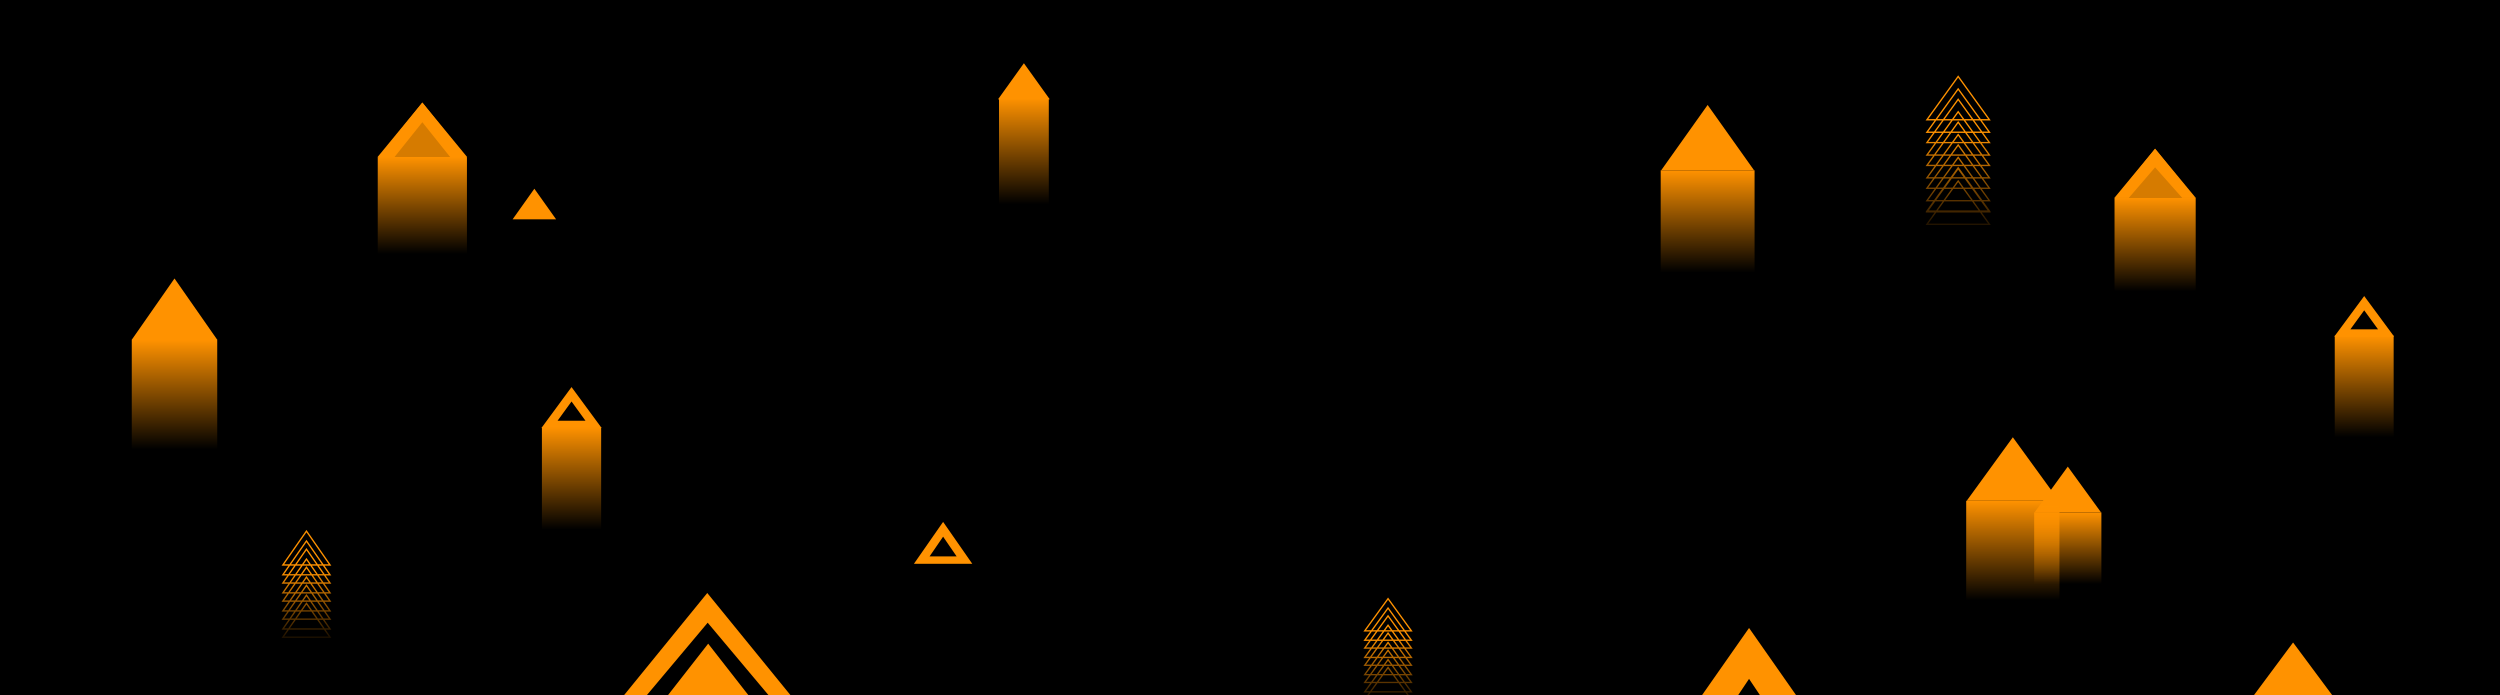 <svg width="1841" height="512" viewBox="0 0 1841 512" fill="none" xmlns="http://www.w3.org/2000/svg">
<g clip-path="url(#clip0_2_194)">
<rect width="1841" height="512" fill="black"/>
<path d="M128.5 205.069L160.11 250.379H96.89L128.5 205.069Z" fill="#FF9200"/>
<rect x="97.034" y="250.379" width="62.931" height="80.552" fill="url(#paint0_linear_2_194)"/>
<path d="M1257.5 77.281L1291.71 125.422H1223.29L1257.5 77.281Z" fill="#FF9200"/>
<rect x="1222.94" y="125.422" width="69.125" height="75.297" fill="url(#paint1_linear_2_194)"/>
<path d="M1522.72 343.6L1547.21 377.325H1498.23L1522.72 343.6Z" fill="#FF9200"/>
<rect x="1497.97" y="377.325" width="49.493" height="52.75" fill="url(#paint2_linear_2_194)"/>
<path d="M1482.25 322L1516.23 368.8H1448.26L1482.25 322Z" fill="#FF9200"/>
<rect x="1447.91" y="368.8" width="68.68" height="73.2" fill="url(#paint3_linear_2_194)"/>
<path d="M754 46.556L773.053 73.139H734.947L754 46.556Z" fill="#FF9200"/>
<rect x="735.667" y="72.222" width="36.667" height="78.222" fill="url(#paint4_linear_2_194)"/>
<path fill-rule="evenodd" clip-rule="evenodd" d="M342.9 115.646L311.01 75.51L279.119 115.646L278.17 115.646V187H343.849V115.646L342.9 115.646Z" fill="url(#paint5_linear_2_194)"/>
<path fill-rule="evenodd" clip-rule="evenodd" d="M311.01 75.51L278.019 115.646H344L311.01 75.51ZM311.01 90L290.5 115.646H331.5L311.01 90Z" fill="#FF9200"/>
<path fill-rule="evenodd" clip-rule="evenodd" d="M1616.08 145.7L1587 109.5L1557.92 145.7H1557.14V214.5H1616.91V145.7H1616.08Z" fill="url(#paint6_linear_2_194)"/>
<path fill-rule="evenodd" clip-rule="evenodd" d="M1587 109.5L1557 145.75H1617L1587 109.5ZM1587 123.25L1567.62 145.75H1607L1587 123.25Z" fill="#FF9200"/>
<path fill-rule="evenodd" clip-rule="evenodd" d="M443 315.112L420.873 285.038L398.746 315.112H443ZM431.127 309.805L420.873 295.652L410.619 309.805H431.127Z" fill="#FF9200"/>
<rect x="399.062" y="314.522" width="43.622" height="75.478" fill="url(#paint7_linear_2_194)"/>
<path fill-rule="evenodd" clip-rule="evenodd" d="M1763 247.798L1741 218L1719 247.798H1763ZM1751.2 242.539L1741 228.517L1730.8 242.539H1751.2Z" fill="#FF9200"/>
<rect x="1719.31" y="247.214" width="43.372" height="74.787" fill="url(#paint8_linear_2_194)"/>
<path fill-rule="evenodd" clip-rule="evenodd" d="M225.063 391.112L225.672 390.237L226.282 391.112L243.303 415.54L244 416.54H242.781H238.944L243.303 422.796L244 423.796H242.781H239.787L243.303 428.843L244 429.843H242.781H238.944L243.303 436.098L244 437.098H242.781H239.787L243.303 442.145L244 443.145H242.781H238.944L243.303 449.401L244 450.401H242.781H239.787L243.303 455.447L244 456.447H242.781H238.944L243.303 462.703L244 463.703H242.781H239.787L243.303 468.75L244 469.75H242.781H208.563H207.345L208.041 468.75L211.558 463.703H208.563H207.345L208.041 462.703L212.4 456.447H208.563H207.345L208.041 455.447L211.558 450.401H208.563H207.345L208.041 449.401L212.4 443.145H208.563H207.345L208.041 442.145L211.558 437.098H208.563H207.345L208.041 436.098L212.4 429.843H208.563H207.345L208.041 428.843L211.558 423.796H208.563H207.345L208.041 422.796L212.4 416.54H208.563H207.345L208.041 415.54L225.063 391.112ZM212.777 463.703L209.26 468.75H242.084L238.568 463.703H212.777ZM237.871 462.703H213.473L217.833 456.447H233.512L237.871 462.703ZM239.09 462.703H242.084L237.725 456.447H234.731L239.09 462.703ZM234.034 455.447H237.028L233.512 450.401H230.518L234.034 455.447ZM229.821 449.401H232.815L228.456 443.145H222.888L218.529 449.401H221.524L225.063 444.322L225.672 443.447L226.282 444.322L229.821 449.401ZM222.743 449.401L225.672 445.197L228.602 449.401H222.743ZM222.046 450.401H229.299L232.815 455.447H218.529L222.046 450.401ZM220.827 450.401H217.833L214.316 455.447H217.311L220.827 450.401ZM216.614 456.447H213.619L209.26 462.703H212.255L216.614 456.447ZM242.084 455.447H238.247L234.731 450.401H238.568L242.084 455.447ZM237.871 449.401H234.034L229.675 443.145H233.512L237.871 449.401ZM232.815 442.145H228.978L226.282 438.275L225.672 437.401L225.063 438.275L222.366 442.145H218.529L222.046 437.098H229.299L232.815 442.145ZM225.672 439.15L223.585 442.145H227.759L225.672 439.15ZM217.833 443.145H221.67L217.311 449.401H213.473L217.833 443.145ZM212.777 450.401H216.614L213.097 455.447H209.26L212.777 450.401ZM212.255 449.401L216.614 443.145H213.619L209.26 449.401H212.255ZM217.311 442.145L220.827 437.098H217.833L214.316 442.145H217.311ZM221.524 436.098L225.063 431.019L225.672 430.145L226.282 431.019L229.821 436.098H232.815L228.456 429.843H222.889L218.529 436.098H221.524ZM230.518 437.098L234.034 442.145H237.028L233.512 437.098H230.518ZM234.731 443.145L239.09 449.401H242.084L237.725 443.145H234.731ZM228.602 436.098L225.672 431.894L222.743 436.098H228.602ZM238.247 442.145H242.084L238.568 437.098H234.731L238.247 442.145ZM234.034 436.098H237.871L233.512 429.843H229.675L234.034 436.098ZM228.978 428.843H232.815L229.299 423.796H222.046L218.529 428.843H222.366L225.063 424.973L225.672 424.098L226.282 424.973L228.978 428.843ZM223.585 428.843L225.672 425.848L227.759 428.843H223.585ZM221.67 429.843H217.833L213.473 436.098H217.311L221.67 429.843ZM216.614 437.098H212.777L209.26 442.145H213.097L216.614 437.098ZM242.084 436.098H239.09L234.731 429.843H237.725L242.084 436.098ZM237.028 428.843H234.034L230.518 423.796H233.512L237.028 428.843ZM232.815 422.796H229.821L226.282 417.717L225.672 416.842L225.063 417.717L221.524 422.796H218.529L222.889 416.54H228.456L232.815 422.796ZM217.833 423.796H220.827L217.311 428.843H214.316L217.833 423.796ZM213.619 429.843H216.614L212.255 436.098H209.26L213.619 429.843ZM225.672 418.592L228.602 422.796H222.743L225.672 418.592ZM242.084 428.843H238.247L234.731 423.796H238.568L242.084 428.843ZM237.871 422.796H234.034L229.675 416.54H233.512L237.871 422.796ZM232.815 415.54H228.978L226.282 411.67L225.672 410.796L225.063 411.67L222.366 415.54H218.529L225.672 405.289L232.815 415.54ZM225.672 412.545L223.585 415.54H227.759L225.672 412.545ZM217.833 416.54H221.67L217.311 422.796H213.473L217.833 416.54ZM212.777 423.796H216.614L213.097 428.843H209.26L212.777 423.796ZM212.255 422.796L216.614 416.54H213.619L209.26 422.796H212.255ZM217.311 415.54L225.063 404.415L225.672 403.54L226.282 404.415L234.034 415.54H237.028L225.672 399.243L214.316 415.54H217.311ZM234.731 416.54L239.09 422.796H242.084L237.725 416.54H234.731ZM238.247 415.54L226.282 398.368L225.672 397.493L225.063 398.368L213.097 415.54H209.26L225.672 391.987L242.084 415.54H238.247Z" fill="url(#paint9_linear_2_194)"/>
<path fill-rule="evenodd" clip-rule="evenodd" d="M1021.54 440.852L1022.16 440L1022.77 440.852L1039.59 464.058L1040.31 465.058H1039.08H1035.3L1039.59 470.971L1040.31 471.971H1039.08H1036.14L1039.59 476.731L1040.31 477.731H1039.08H1035.3L1039.59 483.643L1040.31 484.643H1039.08H1036.14L1039.59 489.404L1040.31 490.404H1039.08H1035.3L1039.59 496.317L1040.31 497.317H1039.08H1036.14L1039.59 502.077L1040.31 503.077H1039.08H1035.3L1039.59 508.99L1040.31 509.99H1039.08H1036.14L1039.59 514.75L1040.31 515.75H1039.08H1005.23H1004L1004.72 514.75L1008.17 509.99H1005.23H1004L1004.72 508.99L1009.01 503.077H1005.23H1004L1004.72 502.077L1008.17 497.317H1005.23H1004L1004.72 496.317L1009.01 490.404H1005.23H1004L1004.72 489.404L1008.17 484.643H1005.23H1004L1004.72 483.643L1009.01 477.731H1005.23H1004L1004.72 476.731L1008.17 471.971H1005.23H1004L1004.72 470.971L1009.01 465.058H1005.23H1004L1004.72 464.058L1021.54 440.852ZM1009.41 509.99L1005.96 514.75H1038.35L1034.9 509.99H1009.41ZM1034.18 508.99H1010.13L1014.42 503.077H1029.89L1034.18 508.99ZM1035.41 508.99H1038.35L1034.07 503.077H1031.13L1035.41 508.99ZM1030.4 502.077H1033.34L1029.89 497.317H1026.96L1030.4 502.077ZM1026.23 496.317H1029.17L1024.89 490.404H1019.43L1015.14 496.317H1018.08L1021.54 491.544L1022.16 490.692L1022.77 491.544L1026.23 496.317ZM1019.32 496.317L1022.16 492.396L1025 496.317H1019.32ZM1018.59 497.317H1025.72L1029.17 502.077H1015.14L1018.59 497.317ZM1017.36 497.317H1014.42L1010.97 502.077H1013.91L1017.36 497.317ZM1013.18 503.077H1010.24L1005.96 508.99H1008.9L1013.18 503.077ZM1038.35 502.077H1034.58L1031.13 497.317H1034.9L1038.35 502.077ZM1034.18 496.317H1030.4L1026.12 490.404H1029.89L1034.18 496.317ZM1029.17 489.404H1025.4L1022.77 485.784L1022.16 484.932L1021.54 485.784L1018.91 489.404H1015.14L1018.59 484.643H1025.72L1029.17 489.404ZM1022.16 486.636L1020.15 489.404H1024.16L1022.16 486.636ZM1014.42 490.404H1018.19L1013.91 496.317H1010.13L1014.42 490.404ZM1009.41 497.317H1013.18L1009.73 502.077H1005.96L1009.41 497.317ZM1008.9 496.317L1013.18 490.404H1010.24L1005.96 496.317H1008.9ZM1013.91 489.404L1017.36 484.643H1014.42L1010.97 489.404H1013.91ZM1018.08 483.643L1021.54 478.871L1022.16 478.019L1022.77 478.871L1026.23 483.643H1029.17L1024.89 477.731H1019.43L1015.14 483.643H1018.08ZM1026.96 484.643L1030.4 489.404H1033.34L1029.89 484.643H1026.96ZM1031.13 490.404L1035.41 496.317H1038.35L1034.07 490.404H1031.13ZM1025 483.643L1022.16 479.723L1019.32 483.643H1025ZM1034.58 489.404H1038.35L1034.9 484.643H1031.13L1034.58 489.404ZM1030.4 483.643H1034.18L1029.89 477.731H1026.12L1030.4 483.643ZM1025.4 476.731H1029.17L1025.72 471.971H1018.59L1015.14 476.731H1018.92L1021.54 473.111L1022.16 472.259L1022.77 473.111L1025.4 476.731ZM1020.15 476.731L1022.16 473.963L1024.16 476.731H1020.15ZM1018.19 477.731H1014.42L1010.13 483.643H1013.91L1018.19 477.731ZM1013.18 484.643H1009.41L1005.96 489.404H1009.73L1013.18 484.643ZM1038.35 483.643H1035.41L1031.13 477.731H1034.07L1038.35 483.643ZM1033.34 476.731H1030.4L1026.96 471.971H1029.89L1033.34 476.731ZM1029.17 470.971H1026.23L1022.77 466.198L1022.16 465.346L1021.54 466.198L1018.08 470.971H1015.14L1019.43 465.058H1024.89L1029.17 470.971ZM1014.42 471.971H1017.36L1013.91 476.731H1010.97L1014.42 471.971ZM1010.24 477.731H1013.18L1008.9 483.643H1005.96L1010.24 477.731ZM1022.16 467.05L1025 470.971H1019.32L1022.16 467.05ZM1038.35 476.731H1034.58L1031.13 471.971H1034.9L1038.35 476.731ZM1034.18 470.971H1030.4L1026.12 465.058H1029.89L1034.18 470.971ZM1029.17 464.058H1025.4L1022.77 460.438L1022.16 459.586L1021.54 460.438L1018.91 464.058H1015.14L1022.16 454.377L1029.17 464.058ZM1022.16 461.29L1020.15 464.058H1024.16L1022.16 461.29ZM1014.42 465.058H1018.19L1013.91 470.971H1010.13L1014.42 465.058ZM1009.41 471.971H1013.18L1009.73 476.731H1005.96L1009.41 471.971ZM1008.9 470.971L1013.18 465.058H1010.24L1005.96 470.971H1008.9ZM1013.91 464.058L1021.54 453.525L1022.16 452.673L1022.77 453.525L1030.4 464.058H1033.34L1022.16 448.617L1010.97 464.058H1013.91ZM1031.13 465.058L1035.41 470.971H1038.35L1034.07 465.058H1031.13ZM1034.58 464.058L1022.77 447.765L1022.16 446.913L1021.54 447.765L1009.73 464.058H1005.96L1022.16 441.704L1038.35 464.058H1034.58Z" fill="url(#paint10_linear_2_194)"/>
<path fill-rule="evenodd" clip-rule="evenodd" d="M1441.38 56.312L1442 55.458L1442.62 56.312L1465.28 87.701L1466 88.701H1464.77H1459.38L1465.28 96.872L1466 97.872H1464.77H1460.48L1465.28 104.514L1466 105.514H1464.77H1459.38L1465.28 113.684L1466 114.684H1464.77H1460.48L1465.28 121.326L1466 122.326H1464.77H1459.38L1465.28 130.497L1466 131.497H1464.77H1460.48L1465.28 138.139L1466 139.139H1464.77H1459.38L1465.28 147.309L1466 148.309H1464.77H1460.48L1465.28 154.951L1466 155.951H1465.6L1466 156.508H1464.77H1459.38L1465.28 164.679L1466 165.679H1464.77H1419.23H1418L1418.72 164.679L1424.62 156.508H1419.23H1418L1418.4 155.951H1418L1418.72 154.951L1423.52 148.309H1419.23H1418L1418.72 147.309L1424.62 139.139H1419.23H1418L1418.72 138.139L1423.52 131.497H1419.23H1418L1418.72 130.497L1424.62 122.326H1419.23H1418L1418.72 121.326L1423.52 114.684H1419.23H1418L1418.72 113.684L1424.62 105.514H1419.23H1418L1418.72 104.514L1423.52 97.872H1419.23H1418L1418.72 96.872L1424.62 88.701H1419.23H1418L1418.72 87.701L1441.38 56.312ZM1425.85 156.508L1419.96 164.679H1464.04L1458.15 156.508H1425.85ZM1457.02 154.951H1426.98L1431.77 148.309H1452.23L1457.02 154.951ZM1458.26 154.951H1463.64L1458.85 148.309H1453.46L1458.26 154.951ZM1452.74 147.309H1458.13L1452.23 139.139H1446.84L1452.74 147.309ZM1446.12 138.139H1451.5L1446.71 131.497H1437.29L1432.5 138.139H1437.88L1441.38 133.29L1442 132.436L1442.62 133.29L1446.12 138.139ZM1439.12 138.139L1442 134.144L1444.88 138.139H1439.12ZM1438.39 139.139H1445.61L1451.5 147.309H1432.5L1438.39 139.139ZM1437.16 139.139H1431.77L1425.87 147.309H1431.26L1437.16 139.139ZM1430.54 148.309H1425.15L1420.36 154.951H1425.74L1430.54 148.309ZM1442 124.973L1438.01 130.497H1445.99L1442 124.973ZM1459.76 147.309H1464.04L1458.15 139.139H1453.86L1459.76 147.309ZM1453.14 138.139H1457.42L1452.63 131.497H1448.34L1453.14 138.139ZM1447.62 130.497H1451.91L1446.01 122.326H1437.99L1432.09 130.497H1436.38L1441.38 123.563L1442 122.708L1442.62 123.563L1447.62 130.497ZM1435.66 131.497H1431.37L1426.58 138.139H1430.86L1435.66 131.497ZM1430.14 139.139H1425.85L1419.96 147.309H1424.24L1430.14 139.139ZM1464.04 138.139H1458.66L1453.86 131.497H1459.25L1464.04 138.139ZM1458.53 130.497H1453.14L1447.24 122.326H1452.63L1458.53 130.497ZM1451.91 121.326H1446.52L1442.62 115.92L1442 115.066L1441.38 115.92L1437.48 121.326H1432.09L1436.89 114.684H1447.11L1451.91 121.326ZM1442 116.775L1438.71 121.326H1445.29L1442 116.775ZM1431.37 122.326H1436.76L1430.86 130.497H1425.47L1431.37 122.326ZM1424.75 131.497H1430.14L1425.34 138.139H1419.96L1424.75 131.497ZM1424.24 130.497L1430.14 122.326H1425.85L1419.96 130.497H1424.24ZM1430.86 121.326L1435.66 114.684H1431.37L1426.58 121.326H1430.86ZM1436.38 113.684L1441.38 106.75L1442 105.896L1442.62 106.75L1447.62 113.684H1451.91L1446.01 105.514H1437.99L1432.09 113.684H1436.38ZM1448.34 114.684L1453.14 121.326H1457.42L1452.63 114.684H1448.34ZM1453.86 122.326L1459.76 130.497H1464.04L1458.15 122.326H1453.86ZM1446.39 113.684L1442 107.604L1437.61 113.684H1446.39ZM1458.66 121.326H1464.04L1459.25 114.684H1453.86L1458.66 121.326ZM1453.14 113.684H1458.53L1452.63 105.514H1447.24L1453.14 113.684ZM1446.52 104.514H1451.91L1447.11 97.872H1436.89L1432.09 104.514H1437.48L1441.38 99.108L1442 98.254L1442.62 99.108L1446.52 104.514ZM1438.71 104.514L1442 99.962L1445.29 104.514H1438.71ZM1436.76 105.514H1431.37L1425.47 113.684H1430.86L1436.76 105.514ZM1430.14 114.684H1424.75L1419.96 121.326H1425.34L1430.14 114.684ZM1464.04 113.684H1459.76L1453.86 105.514H1458.15L1464.04 113.684ZM1457.42 104.514H1453.14L1448.34 97.872H1452.63L1457.42 104.514ZM1451.91 96.872H1447.62L1442.62 89.937L1442 89.083L1441.38 89.937L1436.38 96.872H1432.09L1437.99 88.701H1446.01L1451.91 96.872ZM1431.37 97.872H1435.66L1430.86 104.514H1426.58L1431.37 97.872ZM1425.85 105.514H1430.14L1424.24 113.684H1419.96L1425.85 105.514ZM1442 90.792L1446.39 96.872H1437.61L1442 90.792ZM1464.04 104.514H1458.66L1453.86 97.872H1459.25L1464.04 104.514ZM1458.53 96.872H1453.14L1447.24 88.701H1452.63L1458.53 96.872ZM1451.91 87.701H1446.52L1442.62 82.295L1442 81.441L1441.38 82.295L1437.48 87.701H1432.09L1442 73.979L1451.91 87.701ZM1442 83.15L1438.71 87.701H1445.29L1442 83.15ZM1431.37 88.701H1436.76L1430.86 96.872H1425.47L1431.37 88.701ZM1424.75 97.872H1430.14L1425.34 104.514H1419.96L1424.75 97.872ZM1424.24 96.872L1430.14 88.701H1425.85L1419.96 96.872H1424.24ZM1430.86 87.701L1441.38 73.125L1442 72.271L1442.62 73.125L1453.14 87.701H1457.42L1442 66.337L1426.58 87.701H1430.86ZM1453.86 88.701L1459.76 96.872H1464.04L1458.15 88.701H1453.86ZM1458.66 87.701L1442.62 65.483L1442 64.629L1441.38 65.483L1425.34 87.701H1419.96L1442 57.166L1464.04 87.701H1458.66Z" fill="url(#paint11_linear_2_194)"/>
<path d="M393.5 138.969L409.521 161.516H377.479L393.5 138.969Z" fill="#FF9200"/>
<path d="M1688.62 473.122L1717.53 512.031H1659.7L1688.62 473.122Z" fill="#FF9200"/>
<path fill-rule="evenodd" clip-rule="evenodd" d="M716 415.191L694.5 384.309L673 415.191H716ZM704.463 409.741L694.5 395.209L684.537 409.741H704.463Z" fill="#FF9200"/>
<path fill-rule="evenodd" clip-rule="evenodd" d="M605 540L520.829 436.68L436.658 540H605ZM580.079 528.756L521.129 458.559L462.178 528.756H580.079Z" fill="#FF9200"/>
<path d="M521.5 474L551.378 512.25H491.622L521.5 474Z" fill="#FF9200"/>
<path fill-rule="evenodd" clip-rule="evenodd" d="M1329 521L1288 462.429L1247 521H1329ZM1299.16 516.607L1288 499.914L1276.84 516.607H1299.16Z" fill="#FF9200"/>
</g>
<defs>
<linearGradient id="paint0_linear_2_194" x1="128.5" y1="250.379" x2="128.5" y2="330.931" gradientUnits="userSpaceOnUse">
<stop stop-color="#FF9200"/>
<stop offset="1" stop-color="#FF9200" stop-opacity="0"/>
</linearGradient>
<linearGradient id="paint1_linear_2_194" x1="1257.5" y1="125.422" x2="1257.5" y2="200.719" gradientUnits="userSpaceOnUse">
<stop stop-color="#FF9200"/>
<stop offset="1" stop-color="#FF9200" stop-opacity="0"/>
</linearGradient>
<linearGradient id="paint2_linear_2_194" x1="1522.72" y1="377.325" x2="1522.72" y2="430.075" gradientUnits="userSpaceOnUse">
<stop stop-color="#FF9200"/>
<stop offset="1" stop-color="#FF9200" stop-opacity="0"/>
</linearGradient>
<linearGradient id="paint3_linear_2_194" x1="1482.25" y1="368.8" x2="1482.25" y2="442" gradientUnits="userSpaceOnUse">
<stop stop-color="#FF9200"/>
<stop offset="1" stop-color="#FF9200" stop-opacity="0"/>
</linearGradient>
<linearGradient id="paint4_linear_2_194" x1="754" y1="72.222" x2="754" y2="150.444" gradientUnits="userSpaceOnUse">
<stop stop-color="#FF9200"/>
<stop offset="1" stop-color="#FF9200" stop-opacity="0"/>
</linearGradient>
<linearGradient id="paint5_linear_2_194" x1="311.01" y1="115.646" x2="311.01" y2="187" gradientUnits="userSpaceOnUse">
<stop stop-color="#FF9200" stop-opacity="0.84"/>
<stop offset="0" stop-color="#FF9200"/>
<stop offset="1" stop-color="#FF9200" stop-opacity="0"/>
</linearGradient>
<linearGradient id="paint6_linear_2_194" x1="1587.03" y1="145.7" x2="1587.03" y2="214.5" gradientUnits="userSpaceOnUse">
<stop stop-color="#FF9200" stop-opacity="0.84"/>
<stop offset="0" stop-color="#FF9200"/>
<stop offset="1" stop-color="#FF9200" stop-opacity="0"/>
</linearGradient>
<linearGradient id="paint7_linear_2_194" x1="420.873" y1="314.522" x2="420.873" y2="390" gradientUnits="userSpaceOnUse">
<stop stop-color="#FF9200"/>
<stop offset="1" stop-color="#FF9200" stop-opacity="0"/>
</linearGradient>
<linearGradient id="paint8_linear_2_194" x1="1741" y1="247.214" x2="1741" y2="322" gradientUnits="userSpaceOnUse">
<stop stop-color="#FF9200"/>
<stop offset="1" stop-color="#FF9200" stop-opacity="0"/>
</linearGradient>
<linearGradient id="paint9_linear_2_194" x1="225.672" y1="390.237" x2="228.091" y2="475.494" gradientUnits="userSpaceOnUse">
<stop stop-color="#FF9200"/>
<stop offset="0.354" stop-color="#FF9200"/>
<stop offset="1" stop-color="#FF9200" stop-opacity="0"/>
</linearGradient>
<linearGradient id="paint10_linear_2_194" x1="1022.16" y1="440" x2="1024.37" y2="521.227" gradientUnits="userSpaceOnUse">
<stop stop-color="#FF9200"/>
<stop offset="0.354" stop-color="#FF9200"/>
<stop offset="1" stop-color="#FF9200" stop-opacity="0"/>
</linearGradient>
<linearGradient id="paint11_linear_2_194" x1="1442" y1="55.458" x2="1441.73" y2="175.8" gradientUnits="userSpaceOnUse">
<stop stop-color="#FF9200"/>
<stop offset="0.354" stop-color="#FF9200"/>
<stop offset="1" stop-color="#FF9200" stop-opacity="0"/>
</linearGradient>
<clipPath id="clip0_2_194">
<rect width="1841" height="512" fill="white"/>
</clipPath>
</defs>
</svg>
